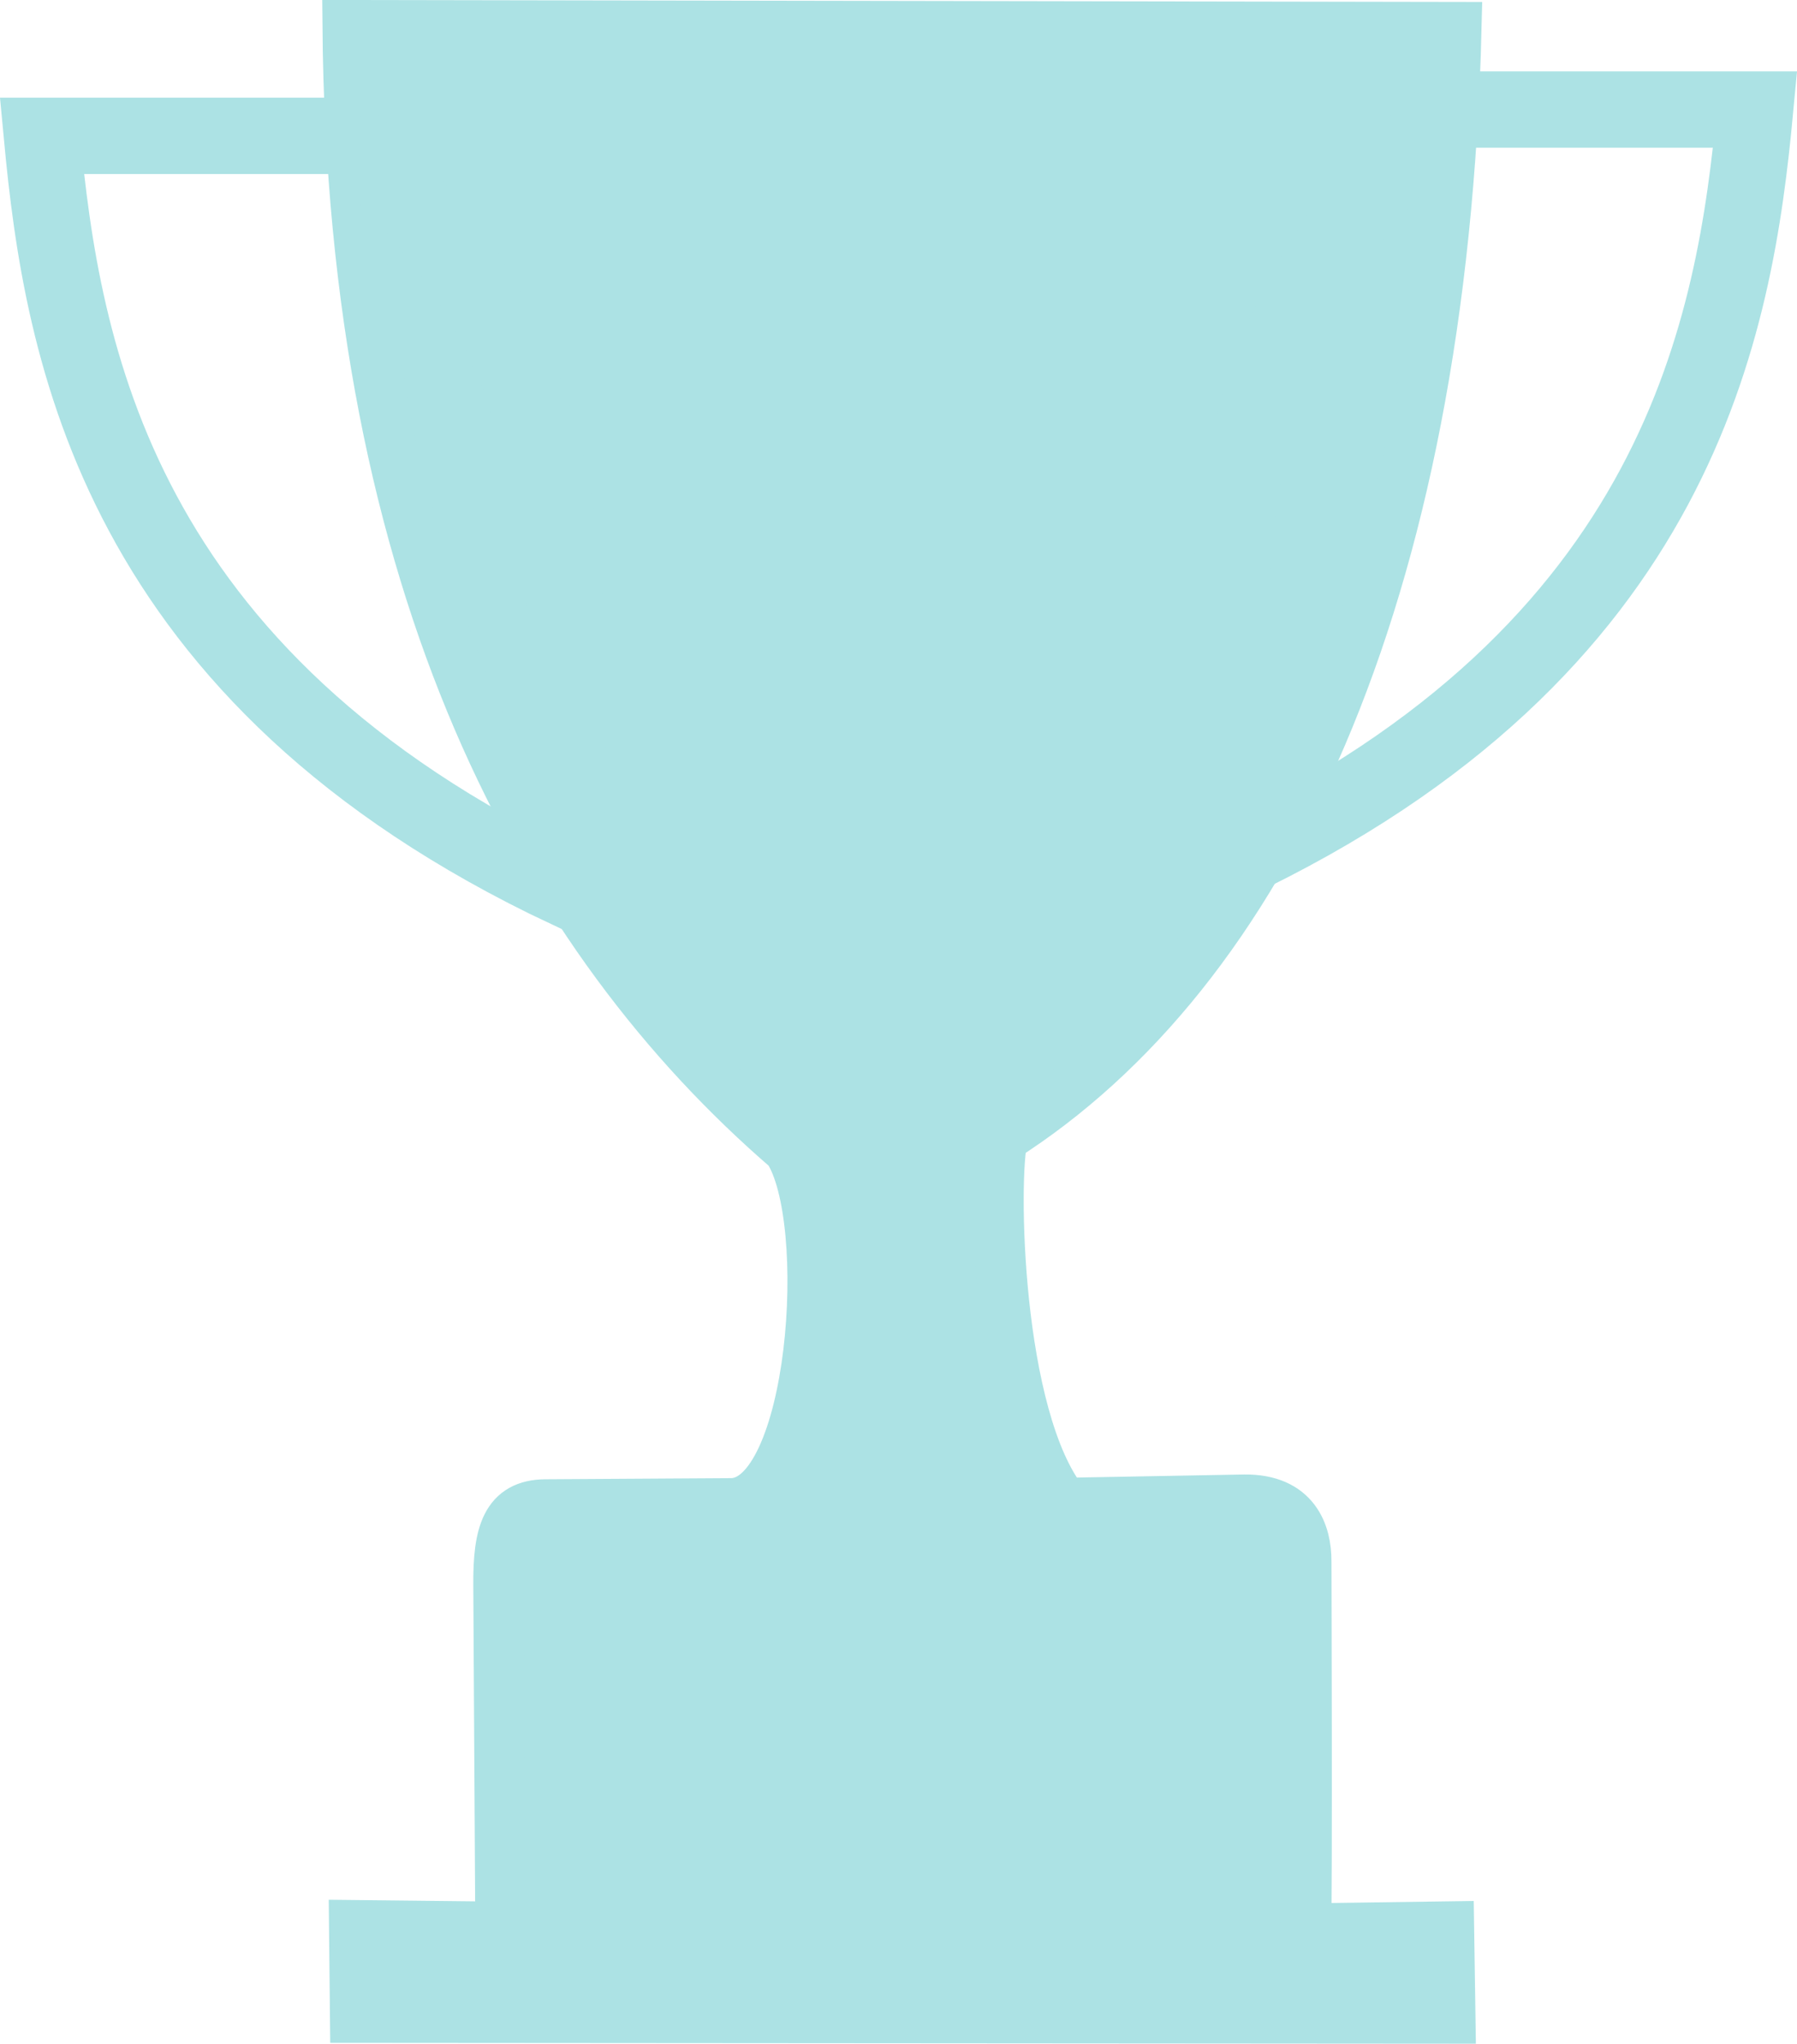 <?xml version="1.0" encoding="UTF-8" standalone="no"?>
<!-- Created with Inkscape (http://www.inkscape.org/) -->

<svg
   width="110.717mm"
   height="125.89mm"
   viewBox="0 0 110.717 125.89"
   version="1.1"
   id="svg1"
   xml:space="preserve"
   xmlns:inkscape="http://www.inkscape.org/namespaces/inkscape"
   xmlns:sodipodi="http://sodipodi.sourceforge.net/DTD/sodipodi-0.dtd"
   xmlns="http://www.w3.org/2000/svg"
   xmlns:svg="http://www.w3.org/2000/svg"><sodipodi:namedview
     id="namedview1"
     pagecolor="#ffffff"
     bordercolor="#000000"
     borderopacity="0.25"
     inkscape:showpageshadow="2"
     inkscape:pageopacity="0.0"
     inkscape:pagecheckerboard="0"
     inkscape:deskcolor="#d1d1d1"
     inkscape:document-units="mm" /><defs
     id="defs1" /><g
     inkscape:label="Layer 1"
     inkscape:groupmode="layer"
     id="layer1"
     transform="translate(-11.784,-10.051)"><path
       style="fill:#ace2e4;fill-opacity:1;stroke:#ace2e4;stroke-width:3.103;stroke-linecap:square;stroke-dasharray:none;stroke-opacity:1;paint-order:stroke markers fill"
       d="m 33.202,11.603 68.314,0.118 c -0.856,35.284 -11.919,58.2 -27.951,68.414 -0.61,2.316 -0.441,17.229 3.782,22.497 l 11.113,-0.202 c 3.112,-0.033 3.816,2.077 3.806,3.809 0,0 0.066,20.078 -0.019,22.608 l 8.809,-0.125 0.085,5.666 -67.476,-0.049 -0.059,-5.697 9.013,0.098 -0.123,-21.084 c -0.018,-3.155 0.483,-4.917 2.9,-4.932 l 11.437,-0.07 c 5.148,-0.031 6.375,-17.526 3.502,-21.816 C 45.271,67.844 33.479,46.333 33.202,11.603 Z"
       id="path1-8-5"
       sodipodi:nodetypes="ccccccccccccssscc" /><path
       style="fill:none;stroke:#ace2e4;stroke-width:4.703;stroke-linecap:square;stroke-dasharray:none;stroke-opacity:1;paint-order:stroke markers fill"
       d="m 32.951,18.42 -18.585,-1e-5 c 1.24,13.203 4.539,33.293 32.346,46.417 -0.28,-15.891 2.722,-32.101 -13.761,-46.417 z"
       id="path2-1-8"
       sodipodi:nodetypes="cccc" /><path
       style="fill:none;stroke:#ace2e4;stroke-width:4.703;stroke-linecap:square;stroke-dasharray:none;stroke-opacity:1;paint-order:stroke markers fill"
       d="m 101.334,16.8 18.585,-10e-6 c -1.24,13.203 -4.539,33.293 -32.346,46.417 0.28,-15.891 -2.722,-32.101 13.761,-46.417 z"
       id="path2-1-7-0"
       sodipodi:nodetypes="cccc" /></g></svg>
